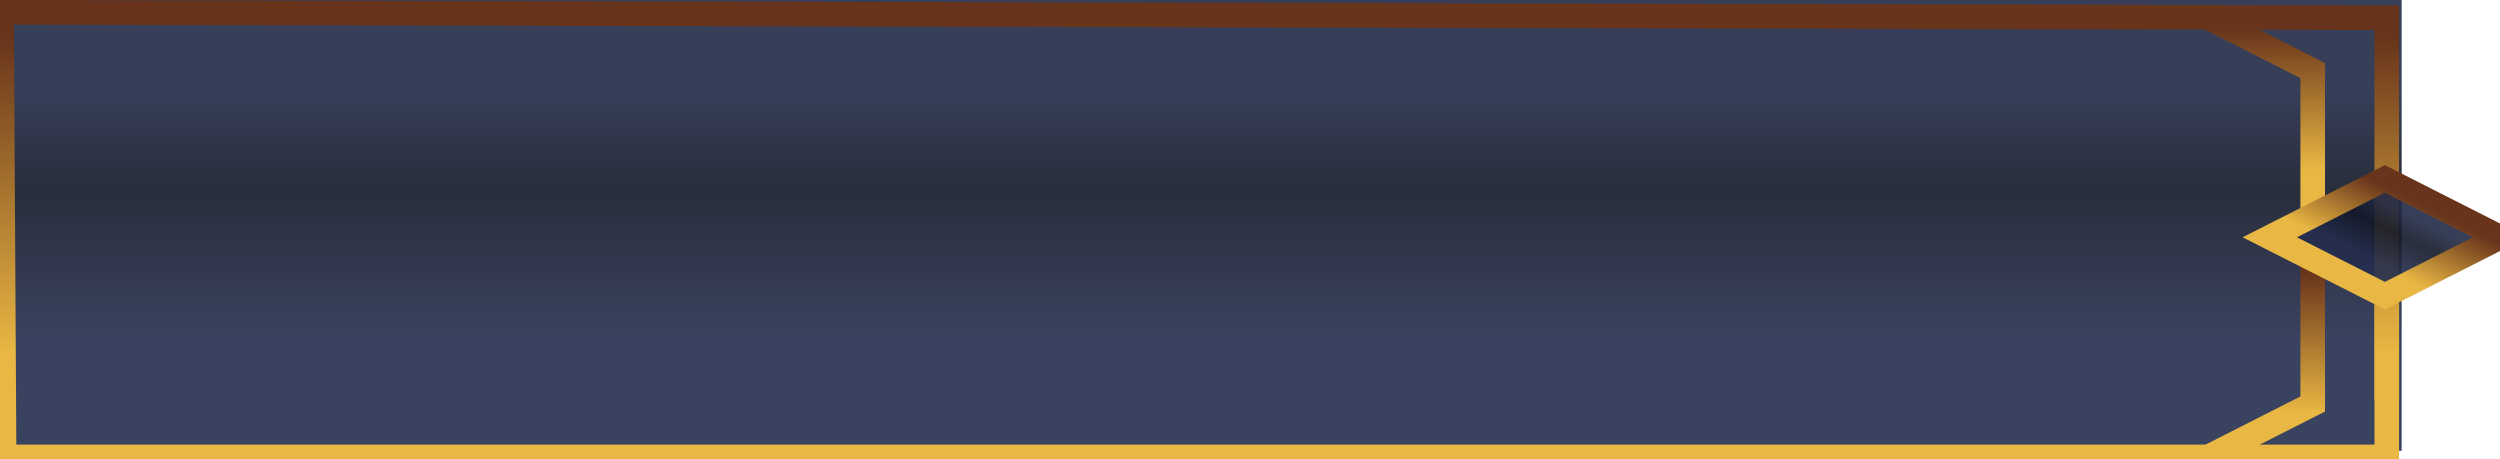 <svg width="305" height="56" viewBox="0 0 305 56" fill="none" xmlns="http://www.w3.org/2000/svg">
<g id="UserResourceBar">
<g id="Resource Components">
<rect width="292" height="55" transform="matrix(-1 0 0 -1 293 55)" fill="url(#paint0_linear_822989_2000)" fill-opacity="0.9"/>
</g>
<g id="b">
<path id="Vector" d="M0 23.5V1.5L291.188 2.16V48.75" stroke="url(#paint1_linear_822989_2000)" stroke-width="3" stroke-miterlimit="10"/>
<path id="Vector_2" d="M291.188 36.035V55.738L10.162 55.738H0.5L0.185 0.995" stroke="url(#paint2_linear_822989_2000)" stroke-width="3" stroke-miterlimit="10"/>
<path id="Vector_3" d="M282.15 31.608V49.287L268.928 55.995" stroke="url(#paint3_linear_822989_2000)" stroke-width="3" stroke-miterlimit="10"/>
<path id="Vector_4" d="M282.15 26.293V8.612L268.928 1.906" stroke="url(#paint4_linear_822989_2000)" stroke-width="3" stroke-miterlimit="10"/>
<path id="Vector_5" d="M276.912 28.949L290.956 36.071L305 28.949L290.956 21.827L276.912 28.949Z" fill="url(#paint5_linear_822989_2000)" fill-opacity="0.9" stroke="url(#paint6_linear_822989_2000)" stroke-width="3" stroke-miterlimit="10"/>
</g>
</g>
<defs>
<linearGradient id="paint0_linear_822989_2000" x1="146" y1="-3.438" x2="146" y2="58.008" gradientUnits="userSpaceOnUse">
<stop offset="0.275" stop-color="#242E4E"/>
<stop offset="0.575" stop-color="#121727"/>
<stop offset="0.765" stop-color="#202946"/>
</linearGradient>
<linearGradient id="paint1_linear_822989_2000" x1="145.594" y1="1.503" x2="145.594" y2="48.75" gradientUnits="userSpaceOnUse">
<stop offset="0.065" stop-color="#68341B"/>
<stop offset="0.29" stop-color="#915E28"/>
<stop offset="0.77" stop-color="#E9B743"/>
<stop offset="0.98" stop-color="#E9B743"/>
</linearGradient>
<linearGradient id="paint2_linear_822989_2000" x1="145.687" y1="0.999" x2="145.687" y2="55.738" gradientUnits="userSpaceOnUse">
<stop offset="0.065" stop-color="#68341B"/>
<stop offset="0.29" stop-color="#915E28"/>
<stop offset="0.77" stop-color="#E9B743"/>
<stop offset="0.98" stop-color="#E9B743"/>
</linearGradient>
<linearGradient id="paint3_linear_822989_2000" x1="275.539" y1="31.61" x2="275.539" y2="55.995" gradientUnits="userSpaceOnUse">
<stop offset="0.065" stop-color="#68341B"/>
<stop offset="0.29" stop-color="#915E28"/>
<stop offset="0.77" stop-color="#E9B743"/>
<stop offset="0.98" stop-color="#E9B743"/>
</linearGradient>
<linearGradient id="paint4_linear_822989_2000" x1="275.539" y1="1.908" x2="275.539" y2="26.293" gradientUnits="userSpaceOnUse">
<stop offset="0.065" stop-color="#68341B"/>
<stop offset="0.29" stop-color="#915E28"/>
<stop offset="0.77" stop-color="#E9B743"/>
<stop offset="0.98" stop-color="#E9B743"/>
</linearGradient>
<linearGradient id="paint5_linear_822989_2000" x1="283.056" y1="32.955" x2="289.476" y2="20.297" gradientUnits="userSpaceOnUse">
<stop offset="0.275" stop-color="#242E4E"/>
<stop offset="0.575" stop-color="#121727"/>
<stop offset="0.765" stop-color="#202946"/>
</linearGradient>
<linearGradient id="paint6_linear_822989_2000" x1="297.977" y1="25.388" x2="292.231" y2="36.718" gradientUnits="userSpaceOnUse">
<stop offset="0.065" stop-color="#68341B"/>
<stop offset="0.29" stop-color="#915E28"/>
<stop offset="0.77" stop-color="#E9B743"/>
<stop offset="0.98" stop-color="#E9B743"/>
</linearGradient>
</defs>
</svg>
